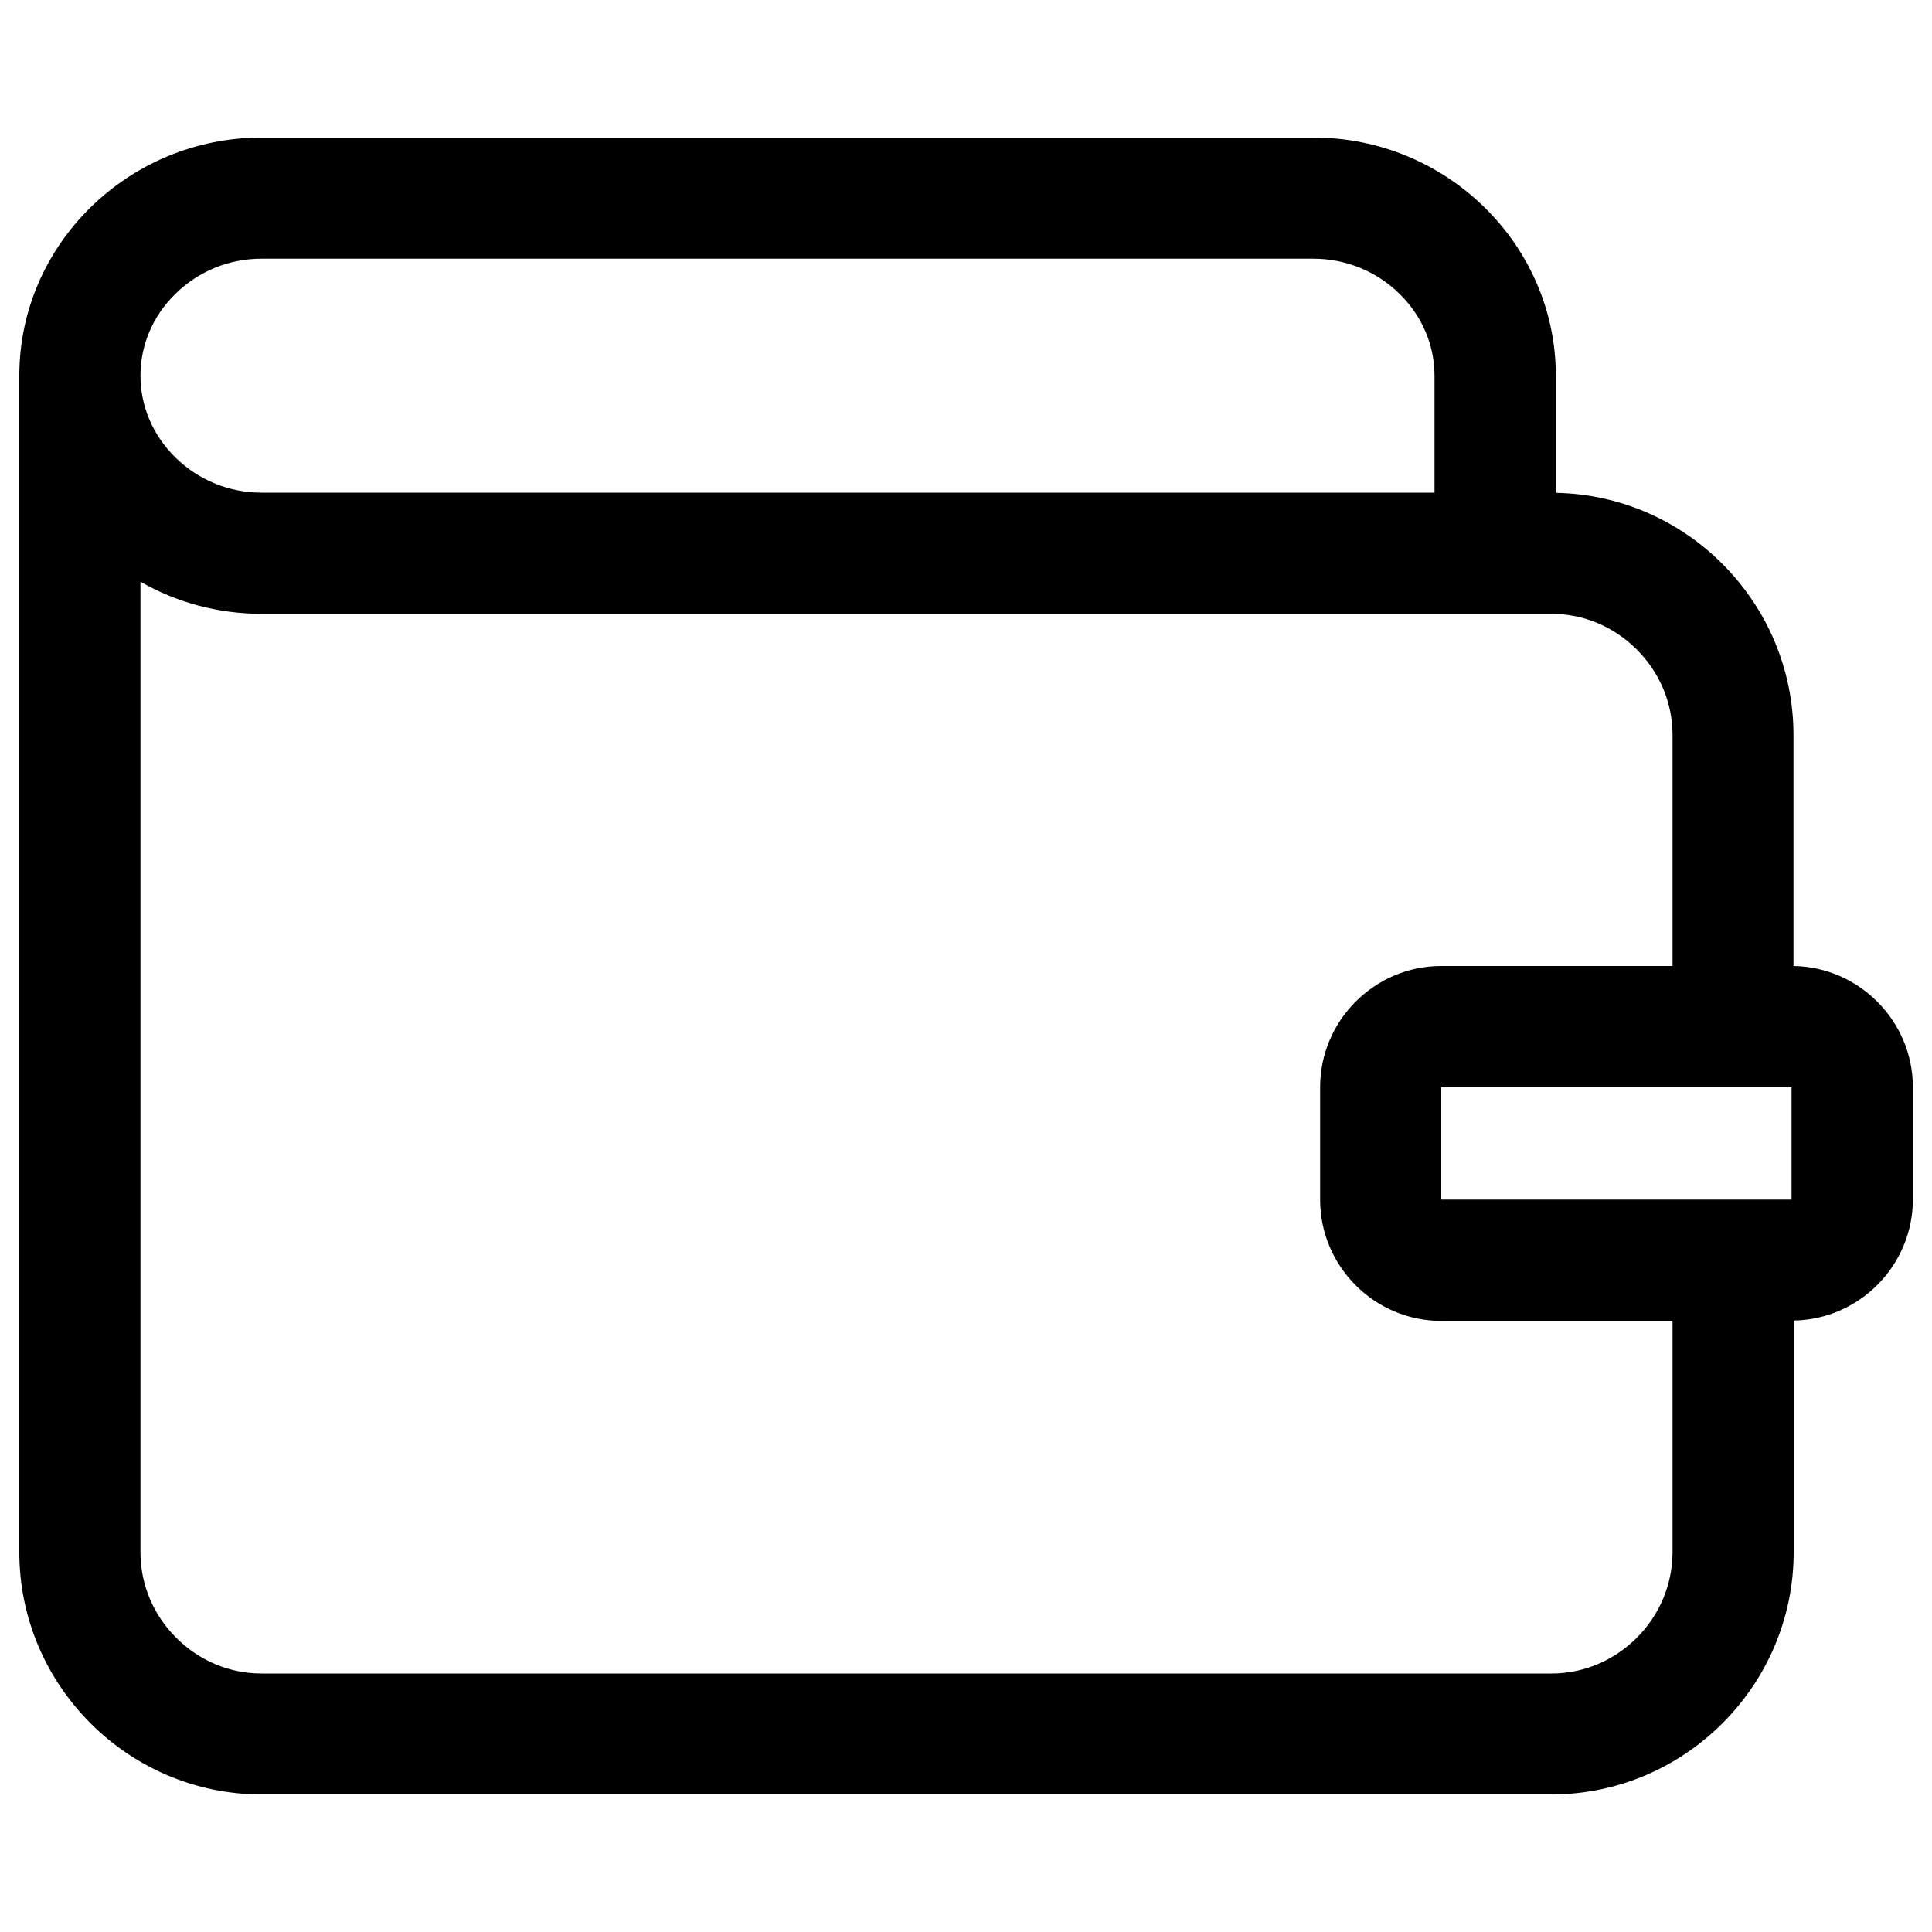<?xml version="1.0" encoding="utf-8"?>
<!-- Svg Vector Icons : http://www.onlinewebfonts.com/icon -->
<!DOCTYPE svg PUBLIC "-//W3C//DTD SVG 1.1//EN" "http://www.w3.org/Graphics/SVG/1.1/DTD/svg11.dtd">
<svg version="1.1" xmlns="http://www.w3.org/2000/svg" xmlns:xlink="http://www.w3.org/1999/xlink" x="0px" y="0px" viewBox="0 0 1000 1000" enable-background="new 0 0 1000 1000" xml:space="preserve">
<g><path d="M928.3,500V380.4c0-68.2-55.1-124.1-123-125.3v-60.6c0-67.8-56.4-123.3-125.4-123.3H135.4C66.4,71.2,10,126.6,10,194.4c0,0.6,0,1.2,0,1.8l0,0v607.2c0,68.9,56.4,125.4,125.4,125.4h667.6c68.9,0,125.4-56.4,125.4-125.4V683.5c34-0.5,61.7-28.5,61.7-62.7v-58.3C990,528.5,962.3,500.5,928.3,500z M927.3,620.8c0,0-0.1,0.1-0.1,0.1H746.1c0,0-0.1-0.1-0.1-0.1v-58c0,0,0.1-0.1,0.1-0.1h181.1c0,0,0.1,0.1,0.1,0.1V620.8z M90.8,152.1c12-11.8,27.8-18.2,44.6-18.2h544.4c16.8,0,32.7,6.5,44.6,18.2c11.7,11.5,18.1,26.5,18.1,42.4V255H135.4c-16.8,0-32.7-6.5-44.6-18.2c-11.7-11.5-18.1-26.5-18.1-42.4C72.7,178.6,79.1,163.5,90.8,152.1z M847.2,847.7c-11.9,11.9-27.6,18.5-44.2,18.5H135.4c-16.6,0-32.3-6.6-44.2-18.5c-11.9-11.9-18.5-27.6-18.5-44.2V301.1c18.5,10.6,39.9,16.6,62.7,16.6l0,0h0.1c0,0,0,0,0,0h544.4H803c16.6,0,32.3,6.6,44.2,18.5c11.9,11.9,18.5,27.6,18.5,44.2v119.6H746c-34.5,0-62.7,28.2-62.7,62.7v58.3c0,34.5,28.2,62.7,62.7,62.7h119.7v119.9C865.6,820.1,859.1,835.8,847.2,847.7z"/></g>
</svg>